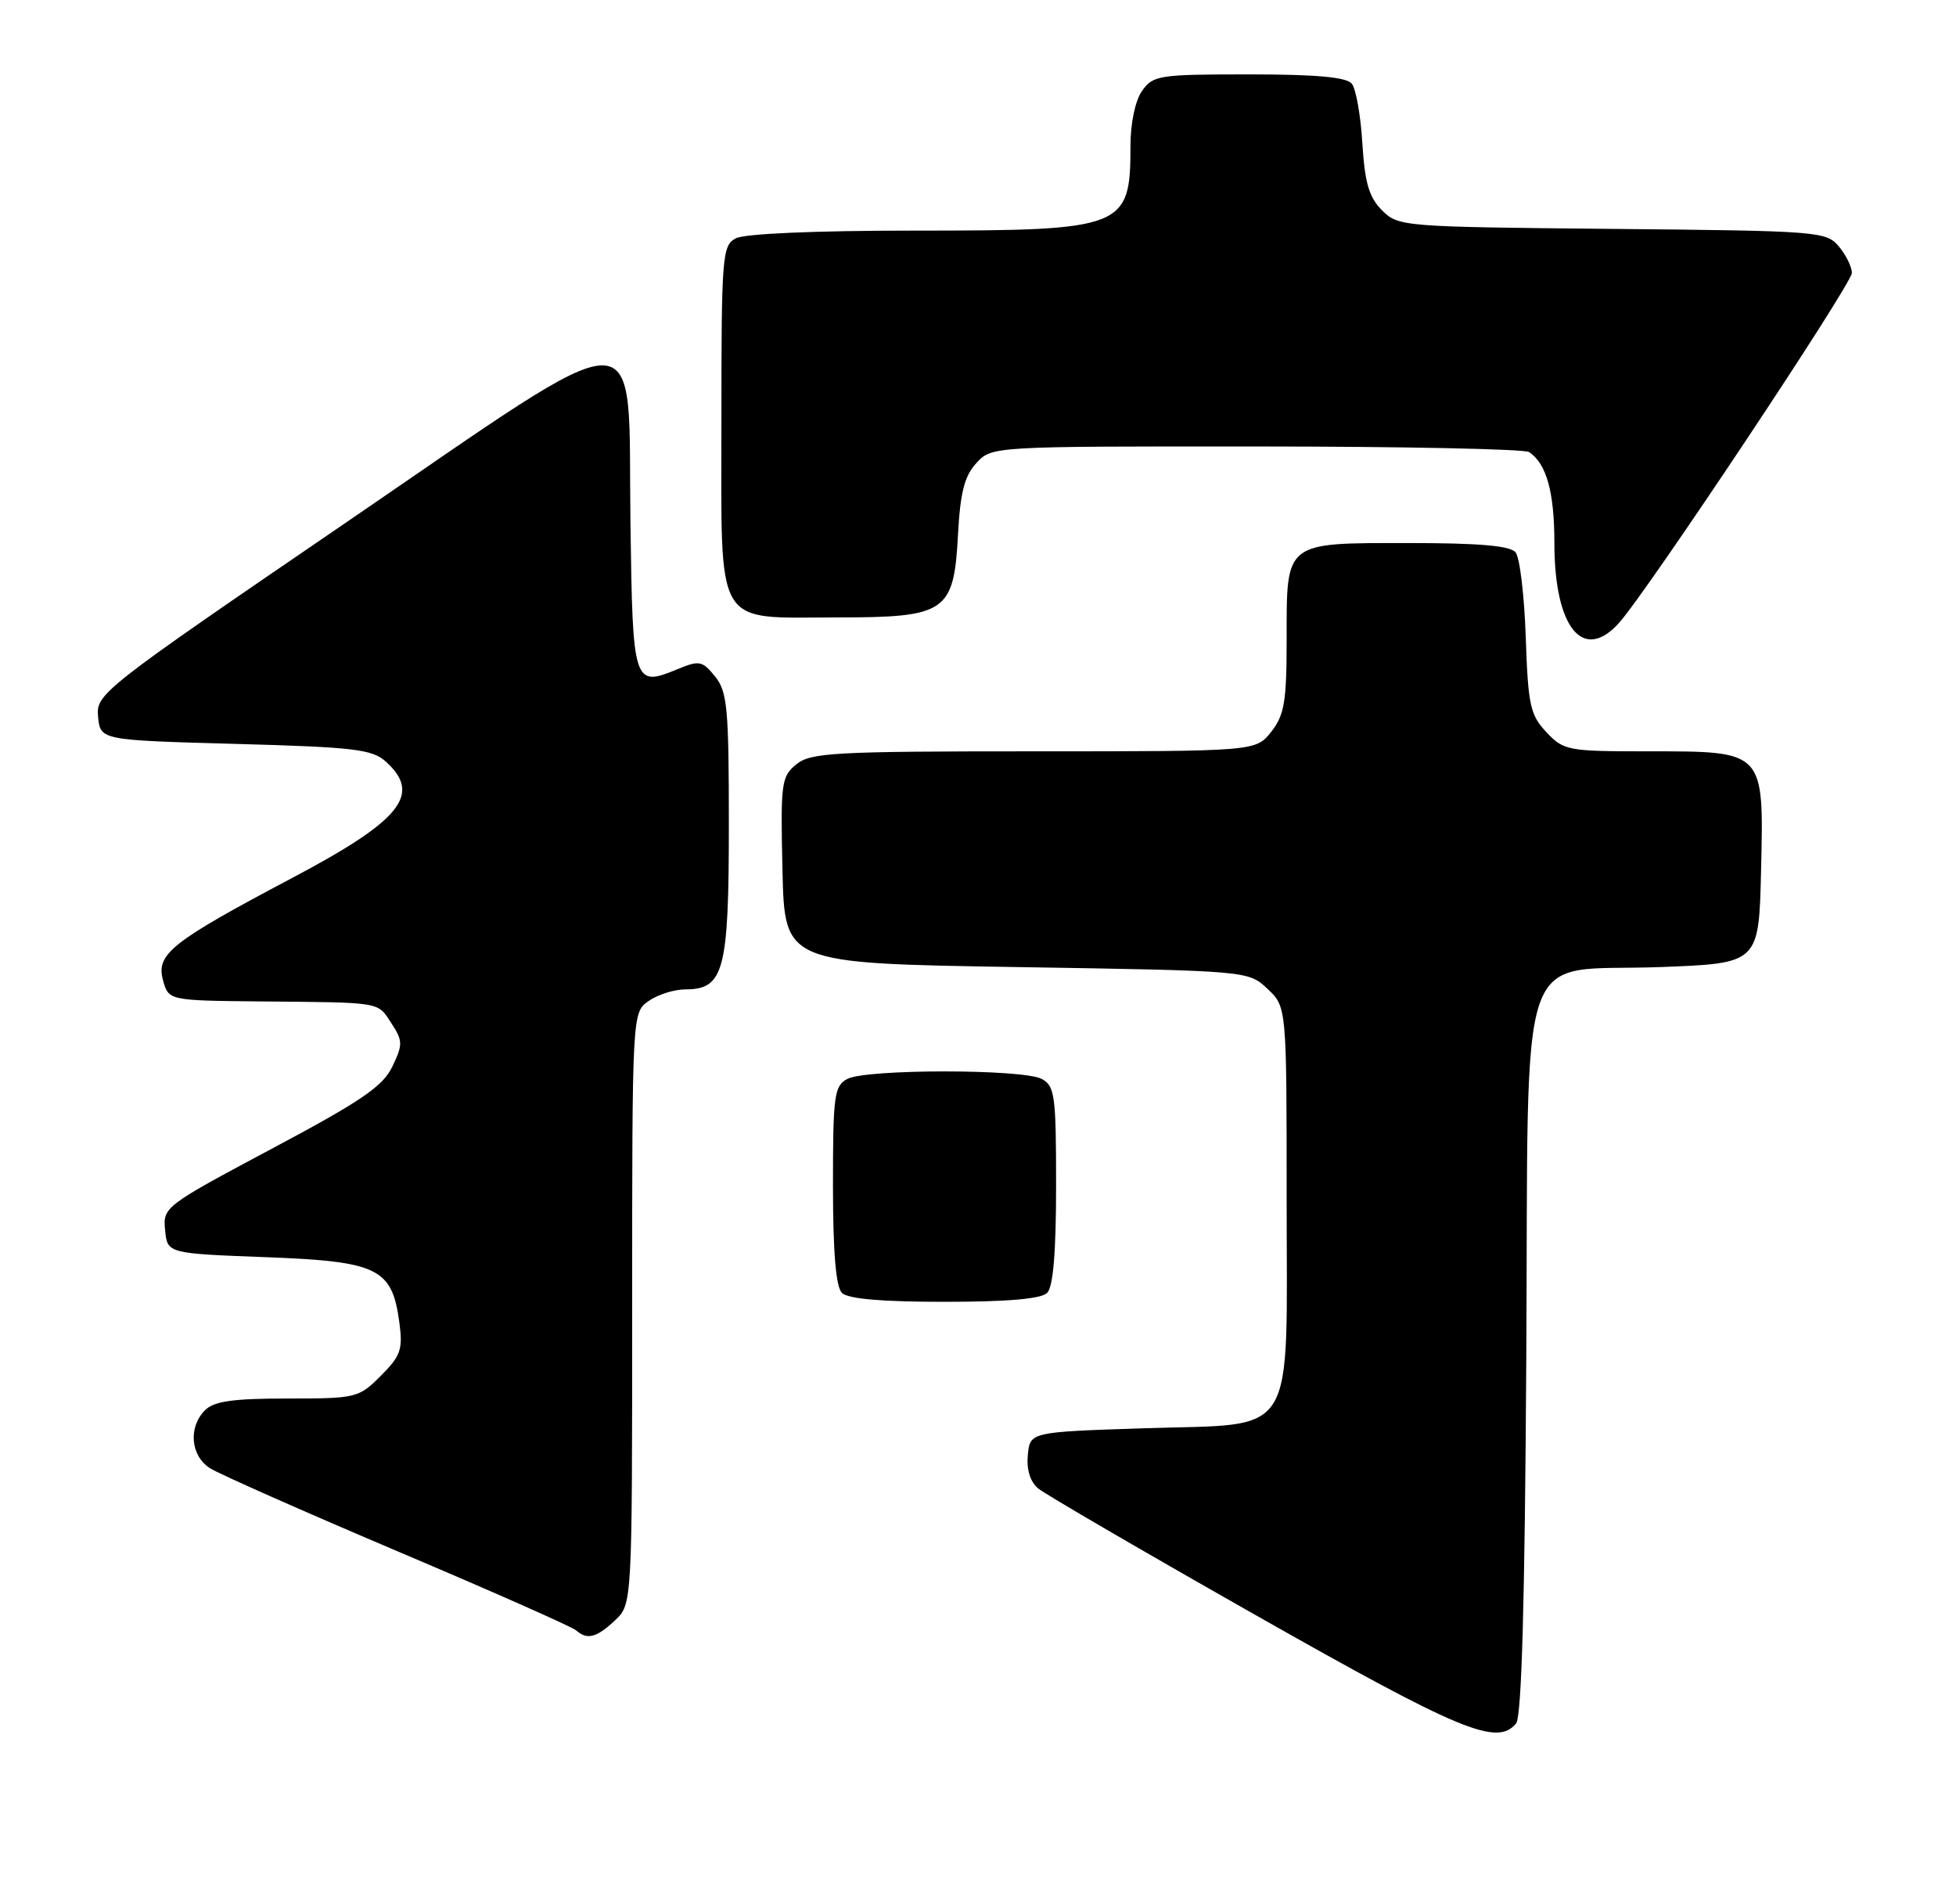<?xml version="1.0" encoding="UTF-8" standalone="no"?>
<!DOCTYPE svg PUBLIC "-//W3C//DTD SVG 1.1//EN" "http://www.w3.org/Graphics/SVG/1.1/DTD/svg11.dtd" >
<svg xmlns="http://www.w3.org/2000/svg" xmlns:xlink="http://www.w3.org/1999/xlink" version="1.1" viewBox="0 0 263 256">
 <g >
 <path fill="currentColor"
d=" M 203.85 231.68 C 204.60 230.78 205.03 215.35 205.22 182.71 C 205.56 124.98 203.59 130.74 223.28 130.00 C 236.50 129.50 236.50 129.50 236.79 117.00 C 237.16 100.83 237.33 101.00 221.56 101.00 C 210.80 101.00 210.25 100.90 207.92 98.42 C 205.75 96.11 205.46 94.81 205.15 85.67 C 204.96 80.08 204.35 74.94 203.78 74.25 C 203.05 73.36 198.88 73.00 189.45 73.00 C 172.63 73.00 173.00 72.71 173.00 85.94 C 173.00 94.33 172.70 96.11 170.93 98.37 C 168.85 101.00 168.85 101.00 139.04 101.00 C 112.13 101.00 109.01 101.17 107.07 102.75 C 105.05 104.40 104.94 105.24 105.21 117.00 C 105.50 129.50 105.50 129.50 136.67 130.00 C 167.84 130.50 167.84 130.50 170.42 132.92 C 173.00 135.35 173.00 135.35 173.00 161.06 C 173.00 194.00 174.66 191.32 153.84 192.00 C 138.50 192.50 138.50 192.50 138.20 195.59 C 138.01 197.55 138.51 199.18 139.59 200.09 C 140.52 200.86 153.70 208.54 168.89 217.15 C 196.40 232.74 201.29 234.77 203.85 231.68 Z  M 82.69 217.83 C 85.00 215.65 85.00 215.65 85.00 175.88 C 85.00 136.11 85.00 136.11 87.22 134.56 C 88.44 133.70 90.67 133.00 92.17 133.00 C 97.34 133.00 98.00 130.48 98.00 110.89 C 98.00 95.17 97.80 92.97 96.14 90.93 C 94.44 88.83 94.03 88.75 91.16 89.93 C 85.17 92.41 85.07 92.11 84.77 70.33 C 84.38 42.03 87.86 42.01 46.18 70.48 C 13.51 92.79 12.90 93.28 13.19 96.36 C 13.50 99.50 13.50 99.50 31.65 100.00 C 47.67 100.44 50.04 100.72 51.90 102.40 C 56.75 106.80 53.94 110.28 39.25 118.04 C 23.03 126.62 20.97 128.25 21.91 131.74 C 22.66 134.50 22.66 134.50 35.08 134.62 C 51.51 134.77 50.72 134.64 52.63 137.56 C 54.16 139.90 54.18 140.41 52.76 143.37 C 51.49 146.03 48.60 148.01 36.55 154.42 C 22.12 162.11 21.89 162.28 22.20 165.36 C 22.50 168.50 22.50 168.50 35.73 169.00 C 50.87 169.57 52.72 170.48 53.70 177.80 C 54.18 181.41 53.88 182.27 51.20 184.95 C 48.23 187.92 47.91 188.00 38.65 188.00 C 31.34 188.00 28.78 188.36 27.57 189.57 C 25.28 191.86 25.62 195.71 28.25 197.38 C 29.49 198.16 40.85 203.19 53.50 208.56 C 66.15 213.92 76.93 218.69 77.45 219.16 C 78.94 220.48 80.19 220.17 82.69 217.83 Z  M 140.80 173.80 C 141.61 172.99 142.00 168.32 142.00 159.34 C 142.00 147.24 141.83 145.98 140.07 145.04 C 137.55 143.69 116.45 143.69 113.93 145.04 C 112.17 145.98 112.00 147.24 112.00 159.34 C 112.00 168.32 112.39 172.99 113.20 173.80 C 114.01 174.61 118.53 175.00 127.00 175.00 C 135.47 175.00 139.99 174.61 140.80 173.80 Z  M 217.68 83.75 C 221.46 79.55 249.00 38.18 249.00 36.69 C 249.00 35.88 248.21 34.28 247.25 33.13 C 245.56 31.11 244.53 31.03 216.78 30.77 C 188.58 30.50 188.01 30.46 185.82 28.27 C 184.08 26.52 183.51 24.59 183.18 19.27 C 182.96 15.55 182.32 11.94 181.76 11.25 C 181.05 10.37 176.99 10.00 167.93 10.00 C 155.82 10.00 155.03 10.12 153.56 12.22 C 152.63 13.54 152.00 16.56 152.00 19.64 C 152.00 30.68 151.19 31.00 122.98 31.00 C 109.65 31.00 100.10 31.41 98.93 32.04 C 97.11 33.01 97.00 34.36 97.00 56.48 C 97.00 84.92 95.87 83.00 112.61 83.00 C 127.23 83.00 128.26 82.30 128.81 71.87 C 129.12 66.17 129.68 63.99 131.28 62.25 C 133.35 60.00 133.35 60.00 168.92 60.02 C 188.49 60.02 205.00 60.36 205.60 60.77 C 207.94 62.33 209.00 66.14 209.00 73.00 C 209.00 84.36 212.84 89.12 217.68 83.75 Z "/>
</g>
</svg>